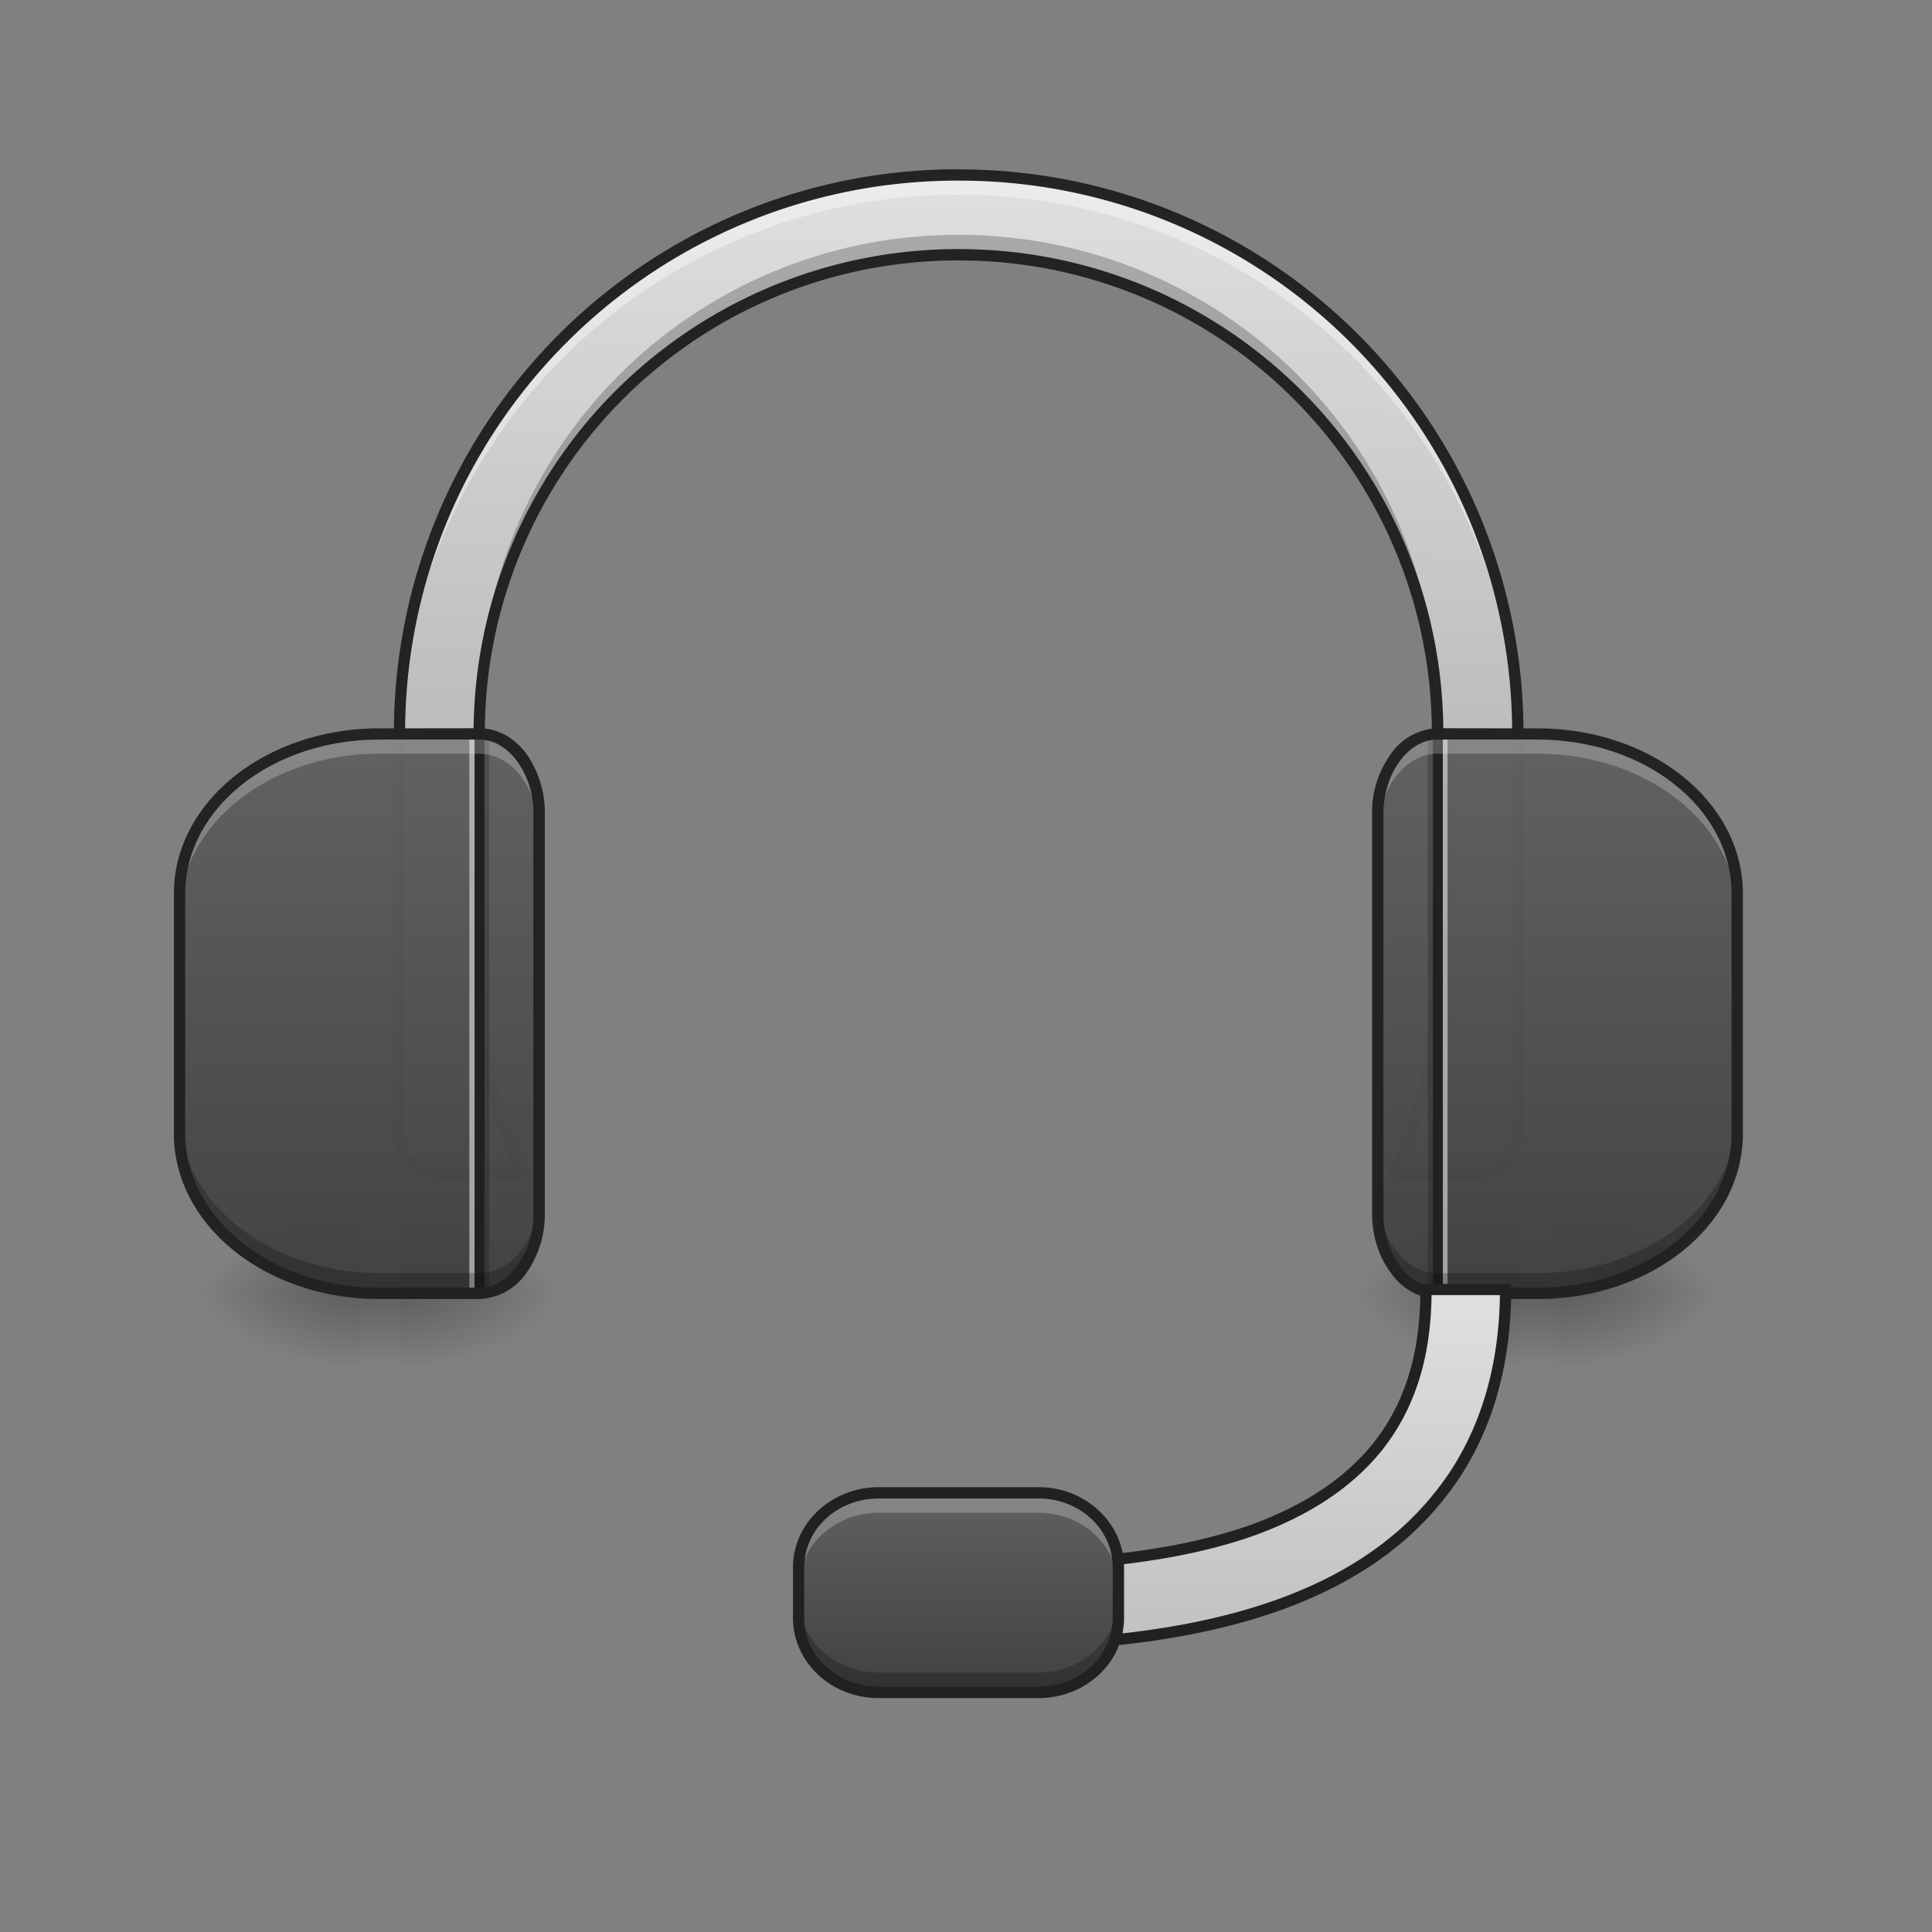 <svg xmlns="http://www.w3.org/2000/svg" xmlns:xlink="http://www.w3.org/1999/xlink" width="16pt" height="16pt" viewBox="0 0 16 16"><rect x="0" y="0" width="16" height="16" fill="#808080" stroke="none"/><defs><linearGradient id="q" gradientUnits="userSpaceOnUse" x1="254" y1="233.5" x2="254" y2="254.667" gradientTransform="matrix(.001 0 0 .031 2.811 3.412)"><stop offset="0" stop-opacity=".275"/><stop offset="1" stop-opacity="0"/></linearGradient><radialGradient id="r" gradientUnits="userSpaceOnUse" cx="450.909" cy="189.579" fx="450.909" fy="189.579" r="21.167" gradientTransform="matrix(0 -.039 -.07 0 16.473 28.49)"><stop offset="0" stop-opacity=".314"/><stop offset=".222" stop-opacity=".275"/><stop offset="1" stop-opacity="0"/></radialGradient><radialGradient id="s" gradientUnits="userSpaceOnUse" cx="450.909" cy="189.579" fx="450.909" fy="189.579" r="21.167" gradientTransform="matrix(0 .039 .07 0 -10.189 -7.071)"><stop offset="0" stop-opacity=".314"/><stop offset=".222" stop-opacity=".275"/><stop offset="1" stop-opacity="0"/></radialGradient><radialGradient id="t" gradientUnits="userSpaceOnUse" cx="450.909" cy="189.579" fx="450.909" fy="189.579" r="21.167" gradientTransform="matrix(0 -.039 .07 0 -10.189 28.49)"><stop offset="0" stop-opacity=".314"/><stop offset=".222" stop-opacity=".275"/><stop offset="1" stop-opacity="0"/></radialGradient><radialGradient id="u" gradientUnits="userSpaceOnUse" cx="450.909" cy="189.579" fx="450.909" fy="189.579" r="21.167" gradientTransform="matrix(0 .039 -.07 0 16.473 -7.071)"><stop offset="0" stop-opacity=".314"/><stop offset=".222" stop-opacity=".275"/><stop offset="1" stop-opacity="0"/></radialGradient><filter id="a" filterUnits="objectBoundingBox" x="0%" y="0%" width="100%" height="100%"><feColorMatrix in="SourceGraphic" values="0 0 0 0 1 0 0 0 0 1 0 0 0 0 1 0 0 0 1 0"/></filter><mask id="w"><path fill-opacity=".988" d="M0 0h16v16H0z" filter="url(#a)"/></mask><linearGradient id="c" gradientUnits="userSpaceOnUse" x1="960" y1="735.118" x2="960" y2="175.118" gradientTransform="rotate(.882) scale(.008)"><stop offset="0" stop-color="#bdbdbd"/><stop offset="1" stop-color="#e0e0e0"/></linearGradient><clipPath id="b"><path d="M0 0h16v16H0z"/></clipPath><g id="v" clip-path="url(#b)"><path d="M7.938 1.45a4.616 4.616 0 0 0-4.63 4.628v3.309a.33.33 0 0 0 .329.332H4.3c.008 0 .015-.004.023-.004a4.005 4.005 0 0 1-.355-1.652V6.077A3.96 3.96 0 0 1 7.938 2.11a3.96 3.96 0 0 1 3.968 3.97v1.984c0 .59-.125 1.152-.355 1.652.008 0 .015.004.027.004h.66a.332.332 0 0 0 .332-.332V6.078A4.62 4.62 0 0 0 7.937 1.45zm0 0" fill="url(#c)"/></g><mask id="y"><path fill-opacity=".988" d="M0 0h16v16H0z" filter="url(#a)"/></mask><clipPath id="d"><path d="M0 0h16v16H0z"/></clipPath><g id="x" clip-path="url(#d)"><path d="M7.938 1.45a4.616 4.616 0 0 0-4.63 4.628v.164a4.619 4.619 0 0 1 4.63-4.629 4.622 4.622 0 0 1 4.632 4.63v-.165A4.62 4.62 0 0 0 7.937 1.45zm-3.97 6.612v.168c0 .524.102 1.028.286 1.489H4.3c.008 0 .015-.004.023-.004a4.005 4.005 0 0 1-.355-1.652zm7.938 0c0 .59-.125 1.153-.355 1.653.008 0 .015.004.027.004h.043a4.02 4.02 0 0 0 .285-1.489zm0 0" fill="#fff" fill-opacity=".392"/></g><mask id="A"><path fill-opacity=".988" d="M0 0h16v16H0z" filter="url(#a)"/></mask><clipPath id="e"><path d="M0 0h16v16H0z"/></clipPath><g id="z" clip-path="url(#e)"><path d="M7.938 1.945a3.96 3.96 0 0 0-3.97 3.97v.163a3.96 3.96 0 0 1 3.97-3.969 3.96 3.96 0 0 1 3.968 3.97v-.165a3.96 3.96 0 0 0-3.969-3.969zm-4.63 7.278v.164a.33.33 0 0 0 .329.332H4.3c.008 0 .015-.004.023-.004l-.07-.164h-.617a.33.33 0 0 1-.328-.328zm9.262 0a.33.33 0 0 1-.332.328h-.617l-.07.164c.008 0 .015.004.027.004h.66a.332.332 0 0 0 .332-.332zm0 0" fill-opacity=".235"/></g><linearGradient id="B" gradientUnits="userSpaceOnUse" x1="254" y1="233.5" x2="254" y2="254.667" gradientTransform="matrix(.001 0 0 .031 12.404 3.412)"><stop offset="0" stop-opacity=".275"/><stop offset="1" stop-opacity="0"/></linearGradient><radialGradient id="C" gradientUnits="userSpaceOnUse" cx="450.909" cy="189.579" fx="450.909" fy="189.579" r="21.167" gradientTransform="matrix(0 -.039 -.07 0 26.065 28.49)"><stop offset="0" stop-opacity=".314"/><stop offset=".222" stop-opacity=".275"/><stop offset="1" stop-opacity="0"/></radialGradient><radialGradient id="D" gradientUnits="userSpaceOnUse" cx="450.909" cy="189.579" fx="450.909" fy="189.579" r="21.167" gradientTransform="matrix(0 .039 .07 0 -.597 -7.071)"><stop offset="0" stop-opacity=".314"/><stop offset=".222" stop-opacity=".275"/><stop offset="1" stop-opacity="0"/></radialGradient><radialGradient id="E" gradientUnits="userSpaceOnUse" cx="450.909" cy="189.579" fx="450.909" fy="189.579" r="21.167" gradientTransform="matrix(0 -.039 .07 0 -.597 28.49)"><stop offset="0" stop-opacity=".314"/><stop offset=".222" stop-opacity=".275"/><stop offset="1" stop-opacity="0"/></radialGradient><radialGradient id="F" gradientUnits="userSpaceOnUse" cx="450.909" cy="189.579" fx="450.909" fy="189.579" r="21.167" gradientTransform="matrix(0 .039 -.07 0 26.065 -7.071)"><stop offset="0" stop-opacity=".314"/><stop offset=".222" stop-opacity=".275"/><stop offset="1" stop-opacity="0"/></radialGradient><mask id="H"><path fill-opacity=".988" d="M0 0h16v16H0z" filter="url(#a)"/></mask><clipPath id="f"><path d="M0 0h16v16H0z"/></clipPath><g id="G" clip-path="url(#f)"><path d="M7.938 1.402a4.666 4.666 0 0 0-4.676 4.676v3.309c0 .207.168.379.375.379H4.3c.008 0 .02-.004.027-.004a.043.043 0 0 0 .04-.024c.007-.011.007-.027 0-.043a3.912 3.912 0 0 1-.352-1.633V6.079a3.914 3.914 0 0 1 3.921-3.922 3.912 3.912 0 0 1 3.922 3.922v1.984c0 .586-.125 1.137-.351 1.633a.042.042 0 0 0 .004.043c.008.016.02.024.035.024.008 0 .02.004.031.004h.66a.382.382 0 0 0 .38-.38V6.079a4.67 4.67 0 0 0-4.68-4.676zm0 .094a4.575 4.575 0 0 1 4.585 4.582v3.309a.287.287 0 0 1-.285.285h-.617a4.007 4.007 0 0 0 .332-1.61V6.079a4.007 4.007 0 0 0-4.015-4.016 4.01 4.01 0 0 0-4.016 4.016v1.984c0 .575.121 1.118.332 1.61h-.617a.283.283 0 0 1-.282-.285V6.078a4.571 4.571 0 0 1 4.583-4.582zm0 0" fill="#212121"/></g><mask id="J"><path fill-opacity=".988" d="M0 0h16v16H0z" filter="url(#a)"/></mask><linearGradient id="h" gradientUnits="userSpaceOnUse" x1="412.75" y1="127.667" x2="412.75" y2="-20.5" gradientTransform="matrix(.031 0 0 .031 -.165 6.72)"><stop offset="0" stop-color="#424242"/><stop offset="1" stop-color="#616161"/></linearGradient><clipPath id="g"><path d="M0 0h16v16H0z"/></clipPath><g id="I" clip-path="url(#g)"><path d="M11.906 6.078c-.273 0-.496.297-.496.66v3.309c0 .367.223.664.496.664h.828c.918 0 1.653-.59 1.653-1.324V7.402c0-.734-.735-1.324-1.653-1.324zm0 0" fill="url(#h)"/></g><mask id="L"><path fill-opacity=".988" d="M0 0h16v16H0z" filter="url(#a)"/></mask><clipPath id="i"><path d="M0 0h16v16H0z"/></clipPath><g id="K" clip-path="url(#i)"><path d="M11.906 6.078c-.273 0-.496.297-.496.66v.168c0-.367.223-.664.496-.664h.828c.918 0 1.653.594 1.653 1.324v-.164c0-.734-.735-1.324-1.653-1.324zm0 0" fill="#fff" fill-opacity=".235"/></g><mask id="N"><path fill-opacity=".988" d="M0 0h16v16H0z" filter="url(#a)"/></mask><clipPath id="j"><path d="M0 0h16v16H0z"/></clipPath><g id="M" clip-path="url(#j)"><path d="M11.906 10.71c-.273 0-.496-.296-.496-.663v-.164c0 .367.223.66.496.66h.828c.918 0 1.653-.59 1.653-1.32v.164c0 .734-.735 1.324-1.653 1.324zm0 0" fill-opacity=".235"/></g><mask id="P"><path fill-opacity=".988" d="M0 0h16v16H0z" filter="url(#a)"/></mask><clipPath id="k"><path d="M0 0h16v16H0z"/></clipPath><g id="O" clip-path="url(#k)"><path d="M11.906 6.031a.49.49 0 0 0-.386.211.825.825 0 0 0-.157.496v3.309c0 .195.059.367.157.496a.494.494 0 0 0 .386.215h.828c.938 0 1.7-.606 1.7-1.371V7.402c0-.765-.762-1.37-1.7-1.37zm0 .094h.828c.895 0 1.606.574 1.606 1.277v1.985c0 .699-.711 1.277-1.606 1.277h-.828c-.12 0-.23-.066-.312-.176a.742.742 0 0 1-.137-.441V6.738c0-.172.055-.328.137-.437.082-.11.191-.176.312-.176zm0 0" fill="#212121"/></g><mask id="R"><path fill-opacity=".988" d="M0 0h16v16H0z" filter="url(#a)"/></mask><linearGradient id="m" gradientUnits="userSpaceOnUse" x1="412.75" y1="127.667" x2="412.75" y2="-20.5" gradientTransform="matrix(-.031 0 0 .031 16.042 6.72)"><stop offset="0" stop-color="#424242"/><stop offset="1" stop-color="#616161"/></linearGradient><clipPath id="l"><path d="M0 0h16v16H0z"/></clipPath><g id="Q" clip-path="url(#l)"><path d="M3.969 6.078c.273 0 .496.297.496.66v3.309c0 .367-.223.664-.496.664H3.14c-.914 0-1.653-.59-1.653-1.324V7.402c0-.734.739-1.324 1.653-1.324zm0 0" fill="url(#m)"/></g><mask id="T"><path fill-opacity=".988" d="M0 0h16v16H0z" filter="url(#a)"/></mask><clipPath id="n"><path d="M0 0h16v16H0z"/></clipPath><g id="S" clip-path="url(#n)"><path d="M3.969 6.078c.273 0 .496.297.496.66v.168c0-.367-.223-.664-.496-.664H3.14c-.914 0-1.653.594-1.653 1.324v-.164c0-.734.739-1.324 1.653-1.324zm0 0" fill="#fff" fill-opacity=".235"/></g><mask id="V"><path fill-opacity=".988" d="M0 0h16v16H0z" filter="url(#a)"/></mask><clipPath id="o"><path d="M0 0h16v16H0z"/></clipPath><g id="U" clip-path="url(#o)"><path d="M3.969 10.71c.273 0 .496-.296.496-.663v-.164c0 .367-.223.66-.496.66H3.14c-.914 0-1.653-.59-1.653-1.32v.164c0 .734.739 1.324 1.653 1.324zm0 0" fill-opacity=".235"/></g><mask id="X"><path fill-opacity=".988" d="M0 0h16v16H0z" filter="url(#a)"/></mask><clipPath id="p"><path d="M0 0h16v16H0z"/></clipPath><g id="W" clip-path="url(#p)"><path d="M3.969 6.031c.156 0 .293.082.39.211a.85.85 0 0 1 .153.496v3.309a.841.841 0 0 1-.153.496.496.496 0 0 1-.39.215H3.14c-.934 0-1.7-.606-1.7-1.371V7.402c0-.765.766-1.37 1.7-1.37zm0 .094H3.14c-.895 0-1.606.574-1.606 1.277v1.985c0 .699.711 1.277 1.606 1.277h.828c.12 0 .23-.066.312-.176a.716.716 0 0 0 .137-.441V6.738a.713.713 0 0 0-.137-.437c-.082-.11-.191-.176-.312-.176zm0 0" fill="#212121"/></g><linearGradient id="Y" gradientUnits="userSpaceOnUse" x1="338.667" y1="233.5" x2="338.667" y2="127.667"><stop offset="0" stop-color="#bdbdbd"/><stop offset="1" stop-color="#e0e0e0"/></linearGradient><linearGradient id="Z" gradientUnits="userSpaceOnUse" x1="254" y1="233.5" x2="254" y2="180.583" gradientTransform="matrix(.031 0 0 .031 0 6.72)"><stop offset="0" stop-color="#424242"/><stop offset="1" stop-color="#616161"/></linearGradient></defs><path d="M2.977 10.71h.332v.661h-.332zm0 0" fill="url(#q)"/><path d="M3.309 10.71h1.32v-.663h-1.32zm0 0" fill="url(#r)"/><path d="M2.977 10.71H1.652v.661h1.325zm0 0" fill="url(#s)"/><path d="M2.977 10.71H1.652v-.663h1.325zm0 0" fill="url(#t)"/><path d="M3.309 10.71h1.32v.661h-1.32zm0 0" fill="url(#u)"/><use xlink:href="#v" mask="url(#w)"/><use xlink:href="#x" mask="url(#y)"/><use xlink:href="#z" mask="url(#A)"/><path d="M4.05 6.078v4.633H3.97V6.078zm0 0" fill-opacity=".196"/><path d="M3.969 6.078v4.633h-.082V6.078zm0 0" fill="#e6e6e6" fill-opacity=".588"/><path d="M4.012 6.078v4.633H3.93V6.078zm0 0" fill="#333" fill-opacity=".992"/><path d="M12.57 10.71h.328v.661h-.328zm0 0" fill="url(#B)"/><path d="M12.898 10.71h1.325v-.663h-1.325zm0 0" fill="url(#C)"/><path d="M12.57 10.71h-1.324v.661h1.324zm0 0" fill="url(#D)"/><path d="M12.57 10.71h-1.324v-.663h1.324zm0 0" fill="url(#E)"/><path d="M12.898 10.71h1.325v.661h-1.325zm0 0" fill="url(#F)"/><use xlink:href="#G" mask="url(#H)"/><use xlink:href="#I" mask="url(#J)"/><path d="M11.824 6.078v4.633h.082V6.078zm0 0" fill-opacity=".196"/><path d="M11.906 6.078v4.633h.082V6.078zm0 0" fill="#e6e6e6" fill-opacity=".588"/><path d="M11.867 6.078v4.633h.082V6.078zm0 0" fill="#212121" fill-opacity=".996"/><use xlink:href="#K" mask="url(#L)"/><use xlink:href="#M" mask="url(#N)"/><use xlink:href="#O" mask="url(#P)"/><use xlink:href="#Q" mask="url(#R)"/><path d="M4.05 6.078v4.633H3.97V6.078zm0 0" fill-opacity=".196"/><path d="M3.969 6.078v4.633h-.082V6.078zm0 0" fill="#e6e6e6" fill-opacity=".588"/><path d="M4.012 6.078v4.633H3.93V6.078zm0 0" fill="#212121" fill-opacity=".996"/><use xlink:href="#S" mask="url(#T)"/><use xlink:href="#U" mask="url(#V)"/><use xlink:href="#W" mask="url(#X)"/><path d="M380.964 127.717c0 19.123-5.125 32.247-13.124 42.246-8.124 10-19.498 16.999-32.747 21.873-26.622 9.624-59.87 9.874-81.117 9.874v21.248c21.248 0 56.744.25 88.366-11.249 15.749-5.75 30.747-14.623 41.871-28.497 11.25-13.749 17.999-32.372 17.999-55.495zm0 0" transform="matrix(.031 0 0 .031 0 6.72)" fill-rule="evenodd" fill="url(#Y)" stroke-width="3" stroke="#212121"/><path d="M7.277 12.363h1.325c.363 0 .66.278.66.617v.418c0 .34-.297.618-.66.618H7.277c-.367 0-.664-.278-.664-.618v-.418c0-.34.297-.617.664-.617zm0 0" fill="url(#Z)"/><path d="M7.277 12.363c-.367 0-.664.278-.664.617v.168c0-.343.297-.62.664-.62h1.325c.363 0 .66.277.66.62v-.168c0-.34-.297-.617-.66-.617zm0 0" fill="#fff" fill-opacity=".235"/><path d="M7.277 14.016c-.367 0-.664-.278-.664-.618v-.168c0 .344.297.622.664.622h1.325c.363 0 .66-.278.66-.622v.168c0 .34-.297.618-.66.618zm0 0" fill-opacity=".235"/><path d="M7.277 12.316c-.39 0-.71.297-.71.664v.418c0 .372.32.665.71.665h1.325c.386 0 .707-.293.707-.665v-.418c0-.367-.32-.664-.707-.664zm0 .094h1.325c.34 0 .613.254.613.57v.418c0 .317-.274.57-.613.57H7.277c-.343 0-.617-.253-.617-.57v-.418c0-.316.274-.57.617-.57zm0 0" fill="#212121"/></svg>